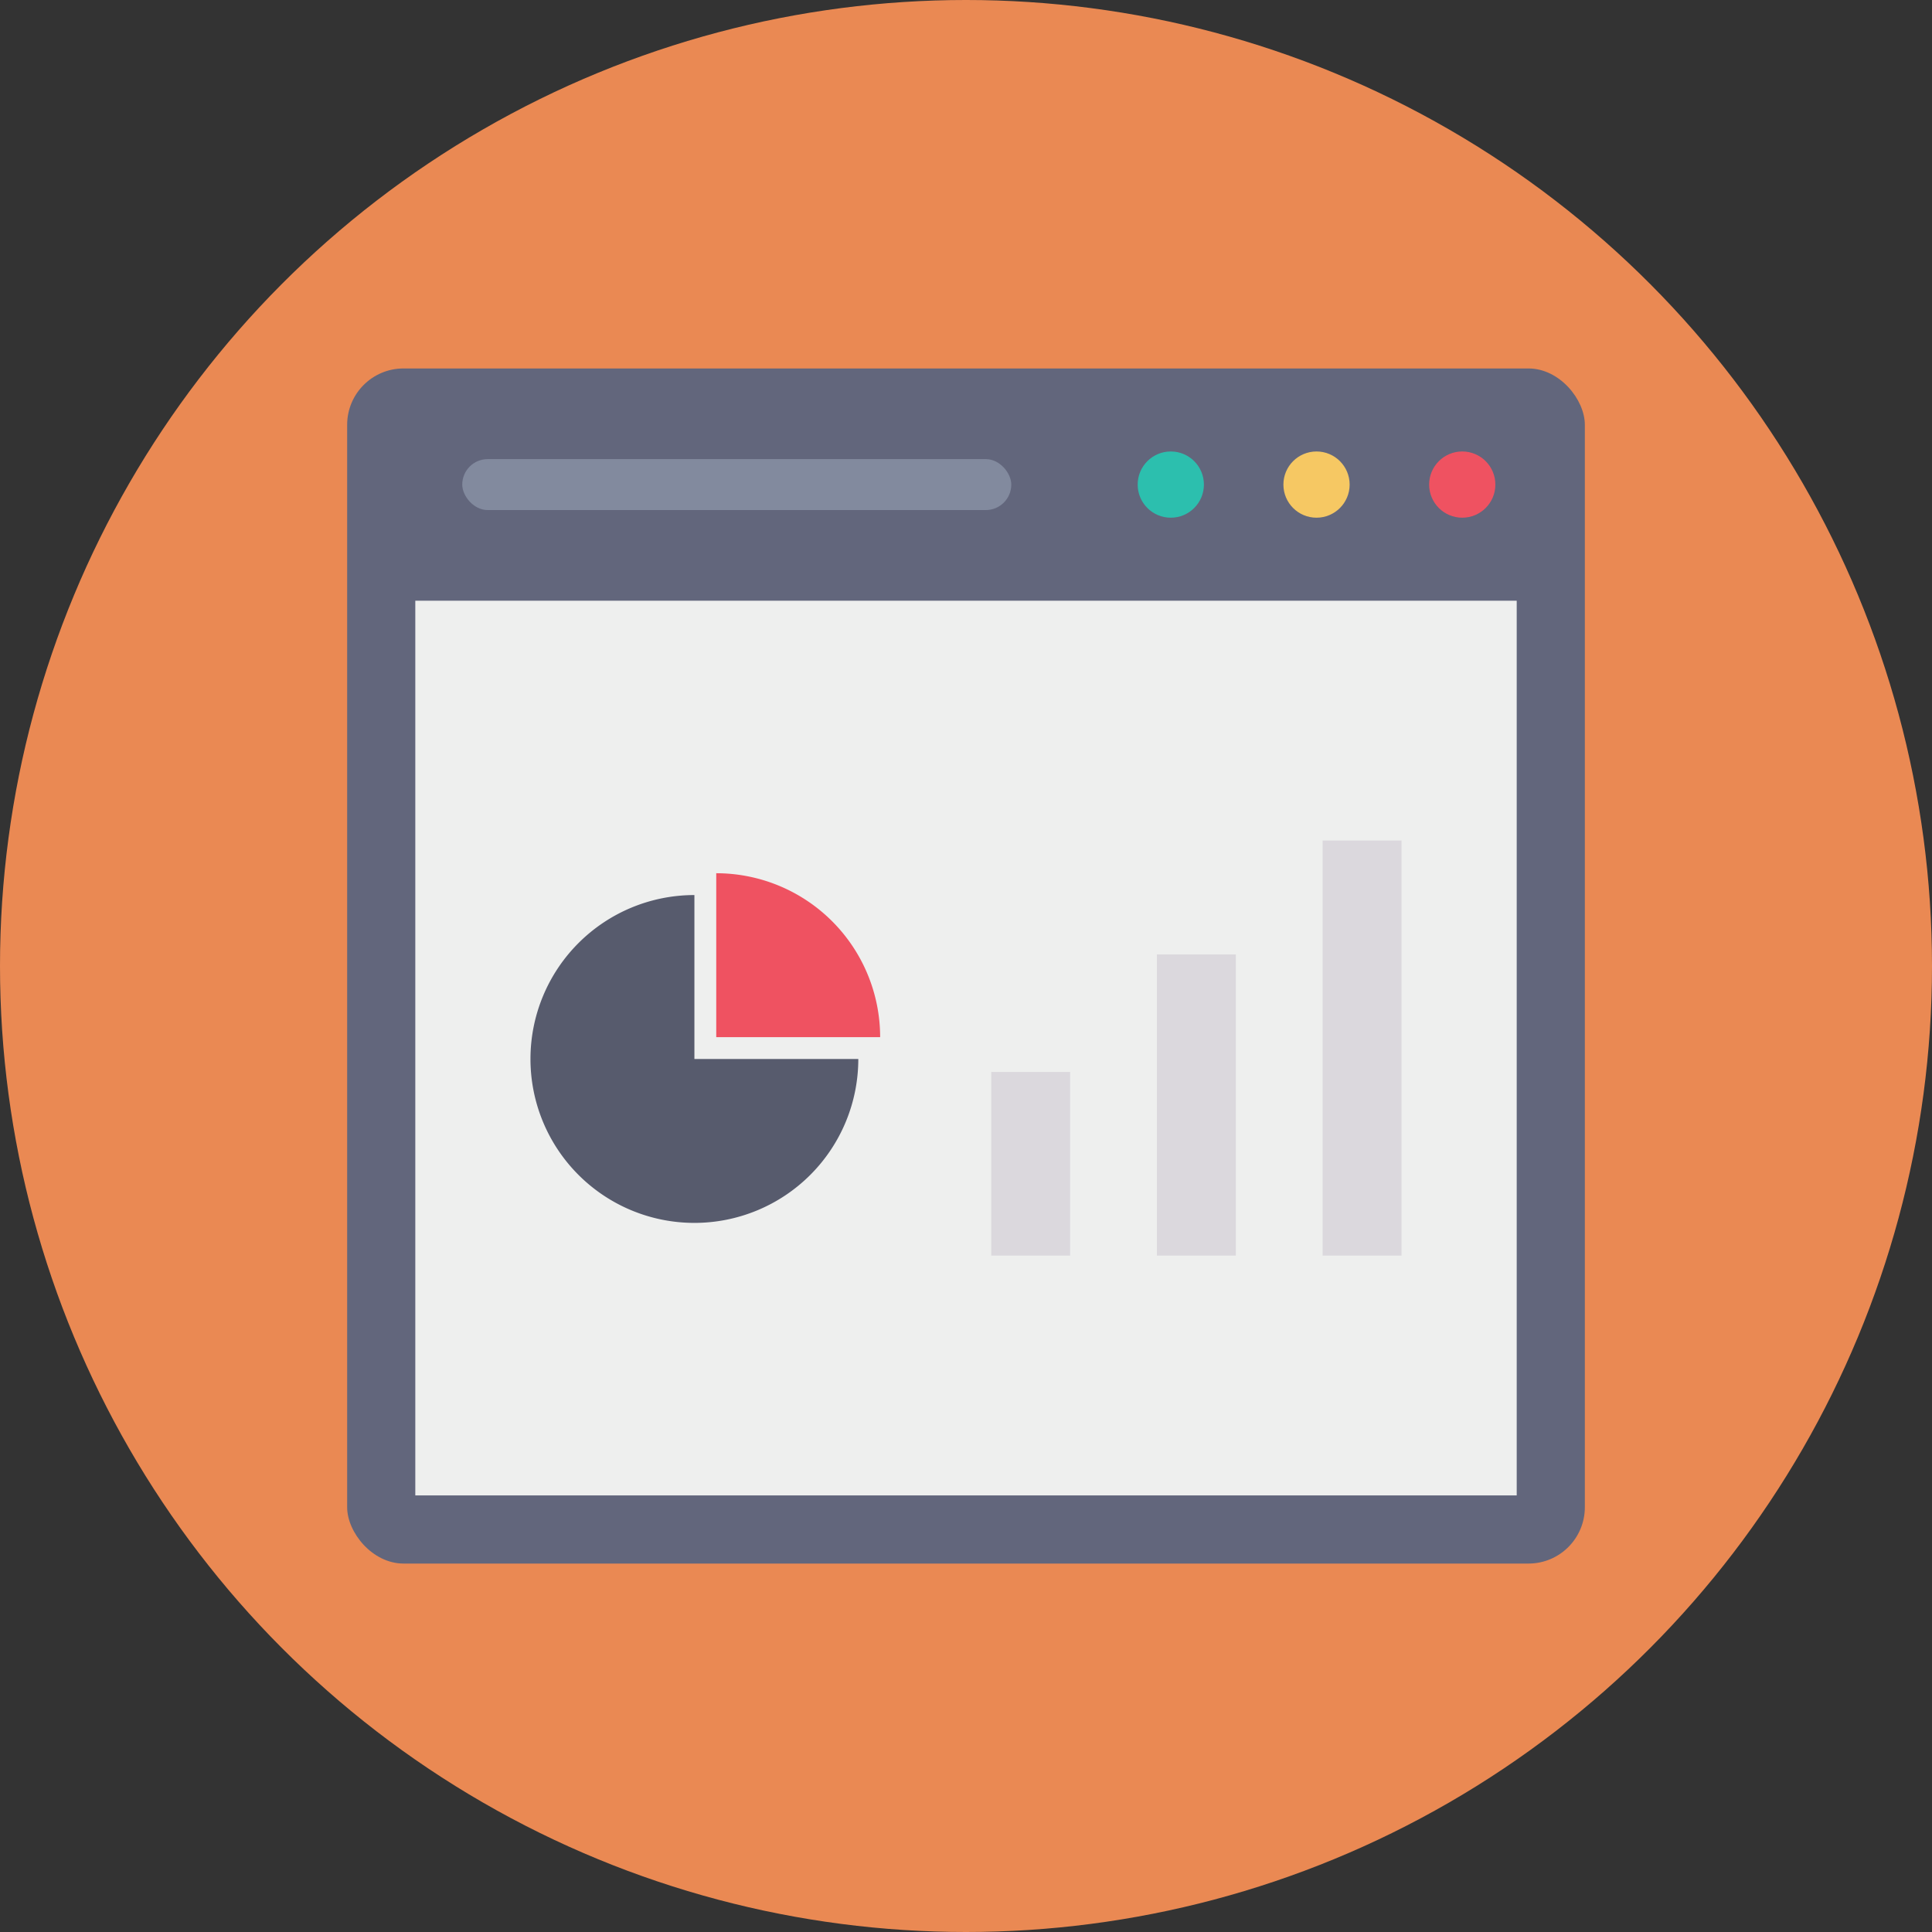 <svg height="512" viewBox="0 0 128 128" width="512" xmlns="http://www.w3.org/2000/svg"><rect x="0" y="0" width="128" height="128" fill="#333333" stroke="none"/><g id="Circle_Grid" data-name="Circle Grid"><circle cx="64" cy="64" fill="#ea8953" r="64"/></g><g id="icon"><rect fill="#62667c" height="79.179" rx="3.734" width="82" x="23" y="24.411"/><path d="m27.515 39.799h72.971v59.276h-72.971z" fill="#eeefee"/><circle cx="77.568" cy="32.105" fill="#2cbfae" r="2.194"/><circle cx="96.878" cy="32.105" fill="#ef5261" r="2.194"/><circle cx="87.223" cy="32.105" fill="#f6c863" r="2.194"/><rect fill="#828a9e" height="3.376" rx="1.688" width="36.375" x="30.625" y="30.417"/><path d="m58.312 68.713h-10.859v-10.859a10.863 10.863 0 0 1 10.859 10.859z" fill="#ef5261"/><path d="m56.865 70.161a10.86 10.86 0 1 1 -10.859-10.861v10.861z" fill="#575b6d"/><g fill="#dbd8dd"><path d="m87.627 55.687h5.227v27.5h-5.227z"/><path d="m76.649 63.233h5.227v19.954h-5.227z"/><path d="m65.672 71.02h5.227v12.167h-5.227z"/></g></g></svg>